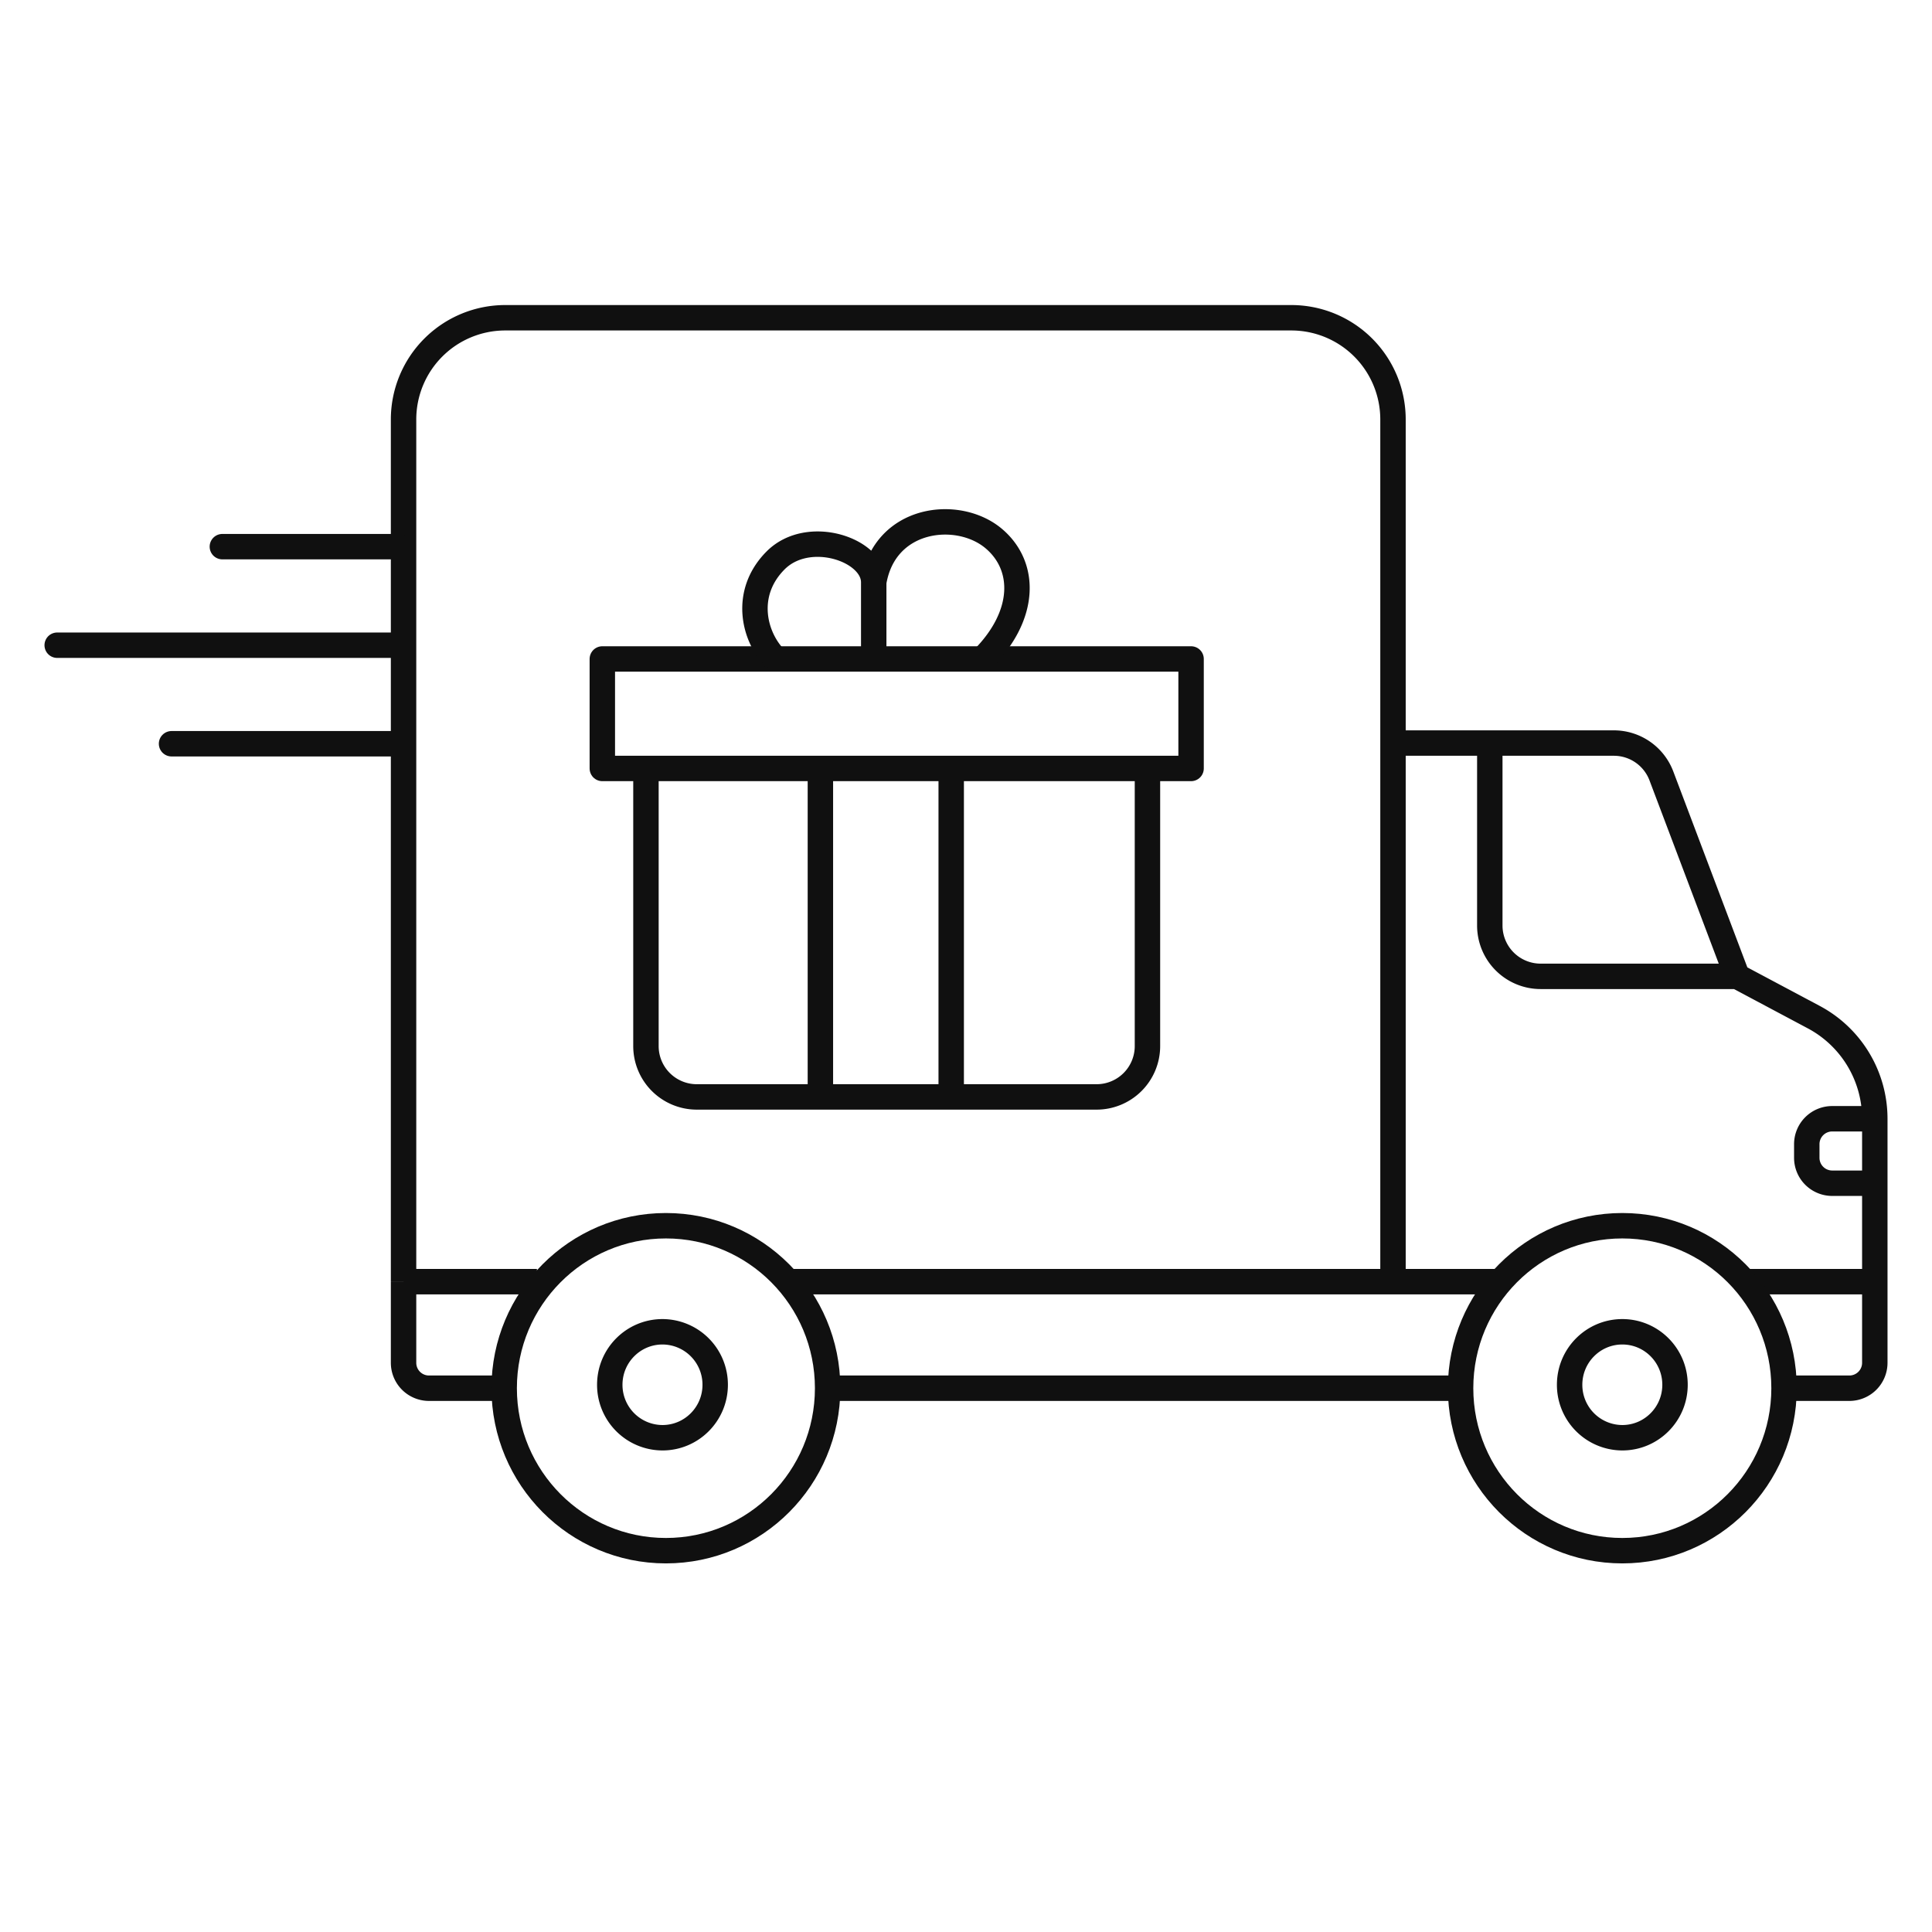<svg width="76" height="76" fill="none" xmlns="http://www.w3.org/2000/svg"><path d="M54.797 29.23V16.5a4 4 0 00-4-4H19.875a4 4 0 00-4 4v33.916M54.797 29.23v21.187m0-21.187h3.809m9.729 9.177l-2.98-7.884a2 2 0 00-1.87-1.293h-4.88m9.73 9.177l3.015 1.605a4.528 4.528 0 012.4 3.997v0m-5.415-5.602h-7.73a2 2 0 01-2-2V29.23m-3.808 21.187H30.985m23.812 0h4.065m-42.987 0v3.192a1 1 0 001 1h2.96m-3.96-4.192h5.246m52.629 0v3.192a1 1 0 01-1 1h-2.308m3.308-4.192v-3.872m0 3.872h-5.023m5.023-3.872h-1.676a1 1 0 01-1-1v-.536a1 1 0 011-1h1.676m0 2.536v-2.536m-41.05 10.6h24.447" stroke="#101010"/><path d="M32.557 54.609c0 3.532-2.85 6.391-6.362 6.391s-6.362-2.86-6.362-6.391c0-3.532 2.85-6.392 6.362-6.392 3.511 0 6.362 2.86 6.362 6.392z" stroke="#101010"/><path d="M28.134 54.473c0 1.153-.93 2.084-2.074 2.084a2.079 2.079 0 01-2.073-2.084c0-1.153.93-2.084 2.073-2.084a2.08 2.08 0 012.074 2.084zm37.757 0c0 1.153-.93 2.084-2.073 2.084a2.079 2.079 0 01-2.073-2.084c0-1.153.93-2.084 2.073-2.084 1.143 0 2.073.931 2.073 2.084z" stroke="#101010"/><path d="M70.18 54.609c0 3.532-2.85 6.391-6.362 6.391s-6.362-2.86-6.362-6.391c0-3.532 2.85-6.392 6.362-6.392s6.362 2.86 6.362 6.392z" stroke="#101010"/><path stroke="#101010" stroke-linecap="round" stroke-linejoin="round" d="M23.694 25.922h23.16v4.307h-23.16z"/><path d="M45.138 30.229V41.15a2 2 0 01-2 2H27.41a2 2 0 01-2-2V30.23m8.96-4.309v-3.015m0 0c0-1.292-2.573-2.153-3.86-.861-1.286 1.292-.857 3.015 0 3.877m3.86-3.016c.43-2.584 3.324-2.897 4.718-1.723 1.287 1.083 1.287 3.015-.429 4.738m-6.387 4.308V43.15m5.146-12.921V43.15" stroke="#101010"/><path d="M15.74 21.504H8.747m6.995 3.877H2.25m13.49 3.876H6.748" stroke="#101010" stroke-linecap="round" stroke-linejoin="round"/></svg>